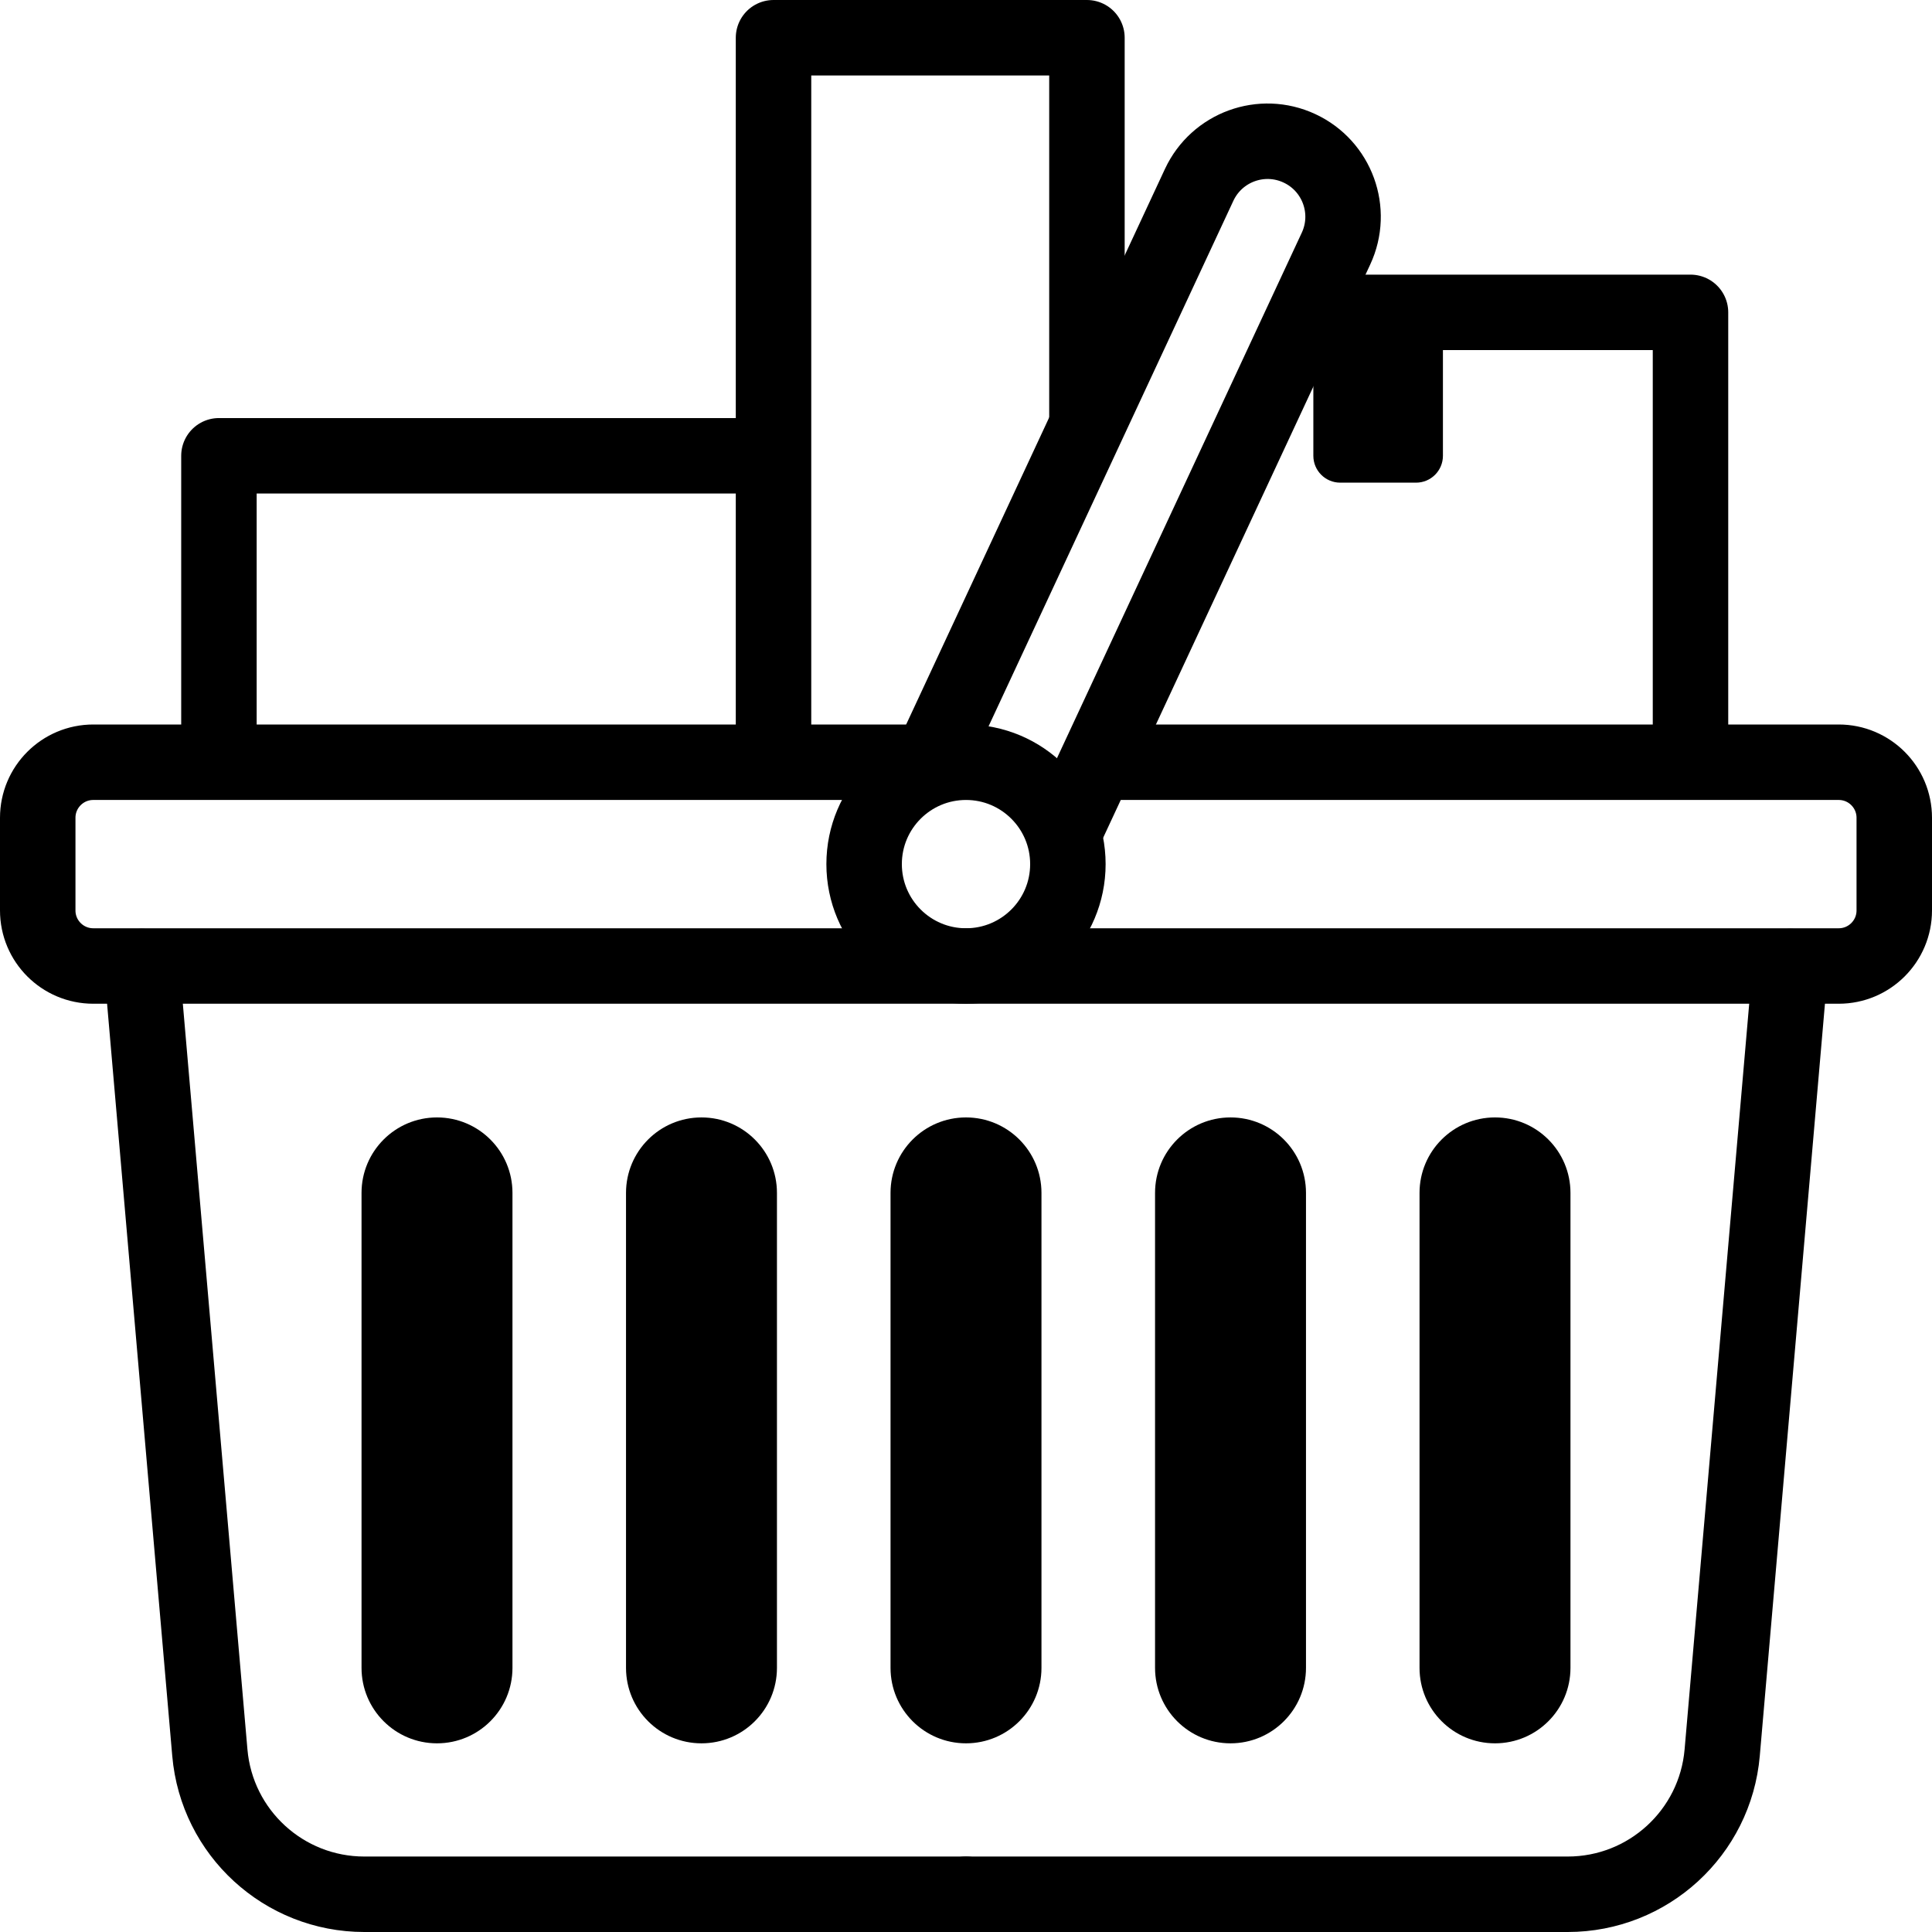 <?xml version="1.0" encoding="UTF-8"?><svg id="Capa_1" xmlns="http://www.w3.org/2000/svg" viewBox="0 0 512 512"><defs><style>.cls-1{fill:none;stroke:#000;stroke-linecap:round;stroke-linejoin:round;stroke-width:20px;}</style></defs><path d="M382.39,82.78h-34.34v38.01c0,3.93,3.19,7.12,7.12,7.12h20.1c3.93,0,7.12-3.19,7.12-7.12v-38.01h0Z"/><path d="M256,462h0c-11.05,0-20-8.95-20-20v-125.87c0-11.05,8.95-20,20-20h0c11.05,0,20,8.95,20,20v125.87c0,11.05-8.95,20-20,20Z"/><path d="M326.1,462h0c-11.05,0-20-8.95-20-20v-125.87c0-11.05,8.95-20,20-20h0c11.05,0,20,8.95,20,20v125.87c0,11.05-8.95,20-20,20Z"/><path d="M185.9,462h0c11.05,0,20-8.95,20-20v-125.87c0-11.05-8.95-20-20-20h0c-11.05,0-20,8.95-20,20v125.87c0,11.05,8.95,20,20,20Z"/><path d="M115.81,462h0c11.05,0,20-8.95,20-20v-125.87c0-11.05-8.95-20-20-20h0c-11.05,0-20,8.95-20,20v125.87c0,11.05,8.95,20,20,20Z"/><path d="M396.19,462h0c-11.05,0-20-8.95-20-20v-125.87c0-11.05,8.95-20,20-20h0c11.05,0,20,8.95,20,20v125.87c0,11.05-8.95,20-20,20Z"/><polyline class="cls-1" points="448 201.18 448 82.78 346.9 82.78"/><polyline class="cls-1" points="288.05 111.64 288.05 10 204.99 10 204.99 200.97"/><path class="cls-1" d="M291.85,202h195.43c8.13,0,14.72,6.59,14.72,14.72v24.56c0,8.13-6.59,14.72-14.72,14.72H24.72c-8.13,0-14.72-6.59-14.72-14.72v-24.56c0-8.13,6.59-14.72,14.72-14.72h218.99"/><path class="cls-1" d="M37.56,256.13l18.05,208.33c1.84,21.24,19.62,37.54,40.94,37.54h159.45"/><path class="cls-1" d="M474.45,256.13l-18.05,208.33c-1.84,21.24-19.62,37.54-40.94,37.54h-159.45"/><path class="cls-1" d="M245.75,203.64l72.04-154.65c4.67-10.01,16.56-14.35,26.58-9.68,10.01,4.66,14.35,16.56,9.68,26.58l-71.67,153.84"/><circle class="cls-1" cx="256" cy="229" r="27"/><polyline class="cls-1" points="203.99 120.79 58.02 120.79 58.02 201"/></svg>